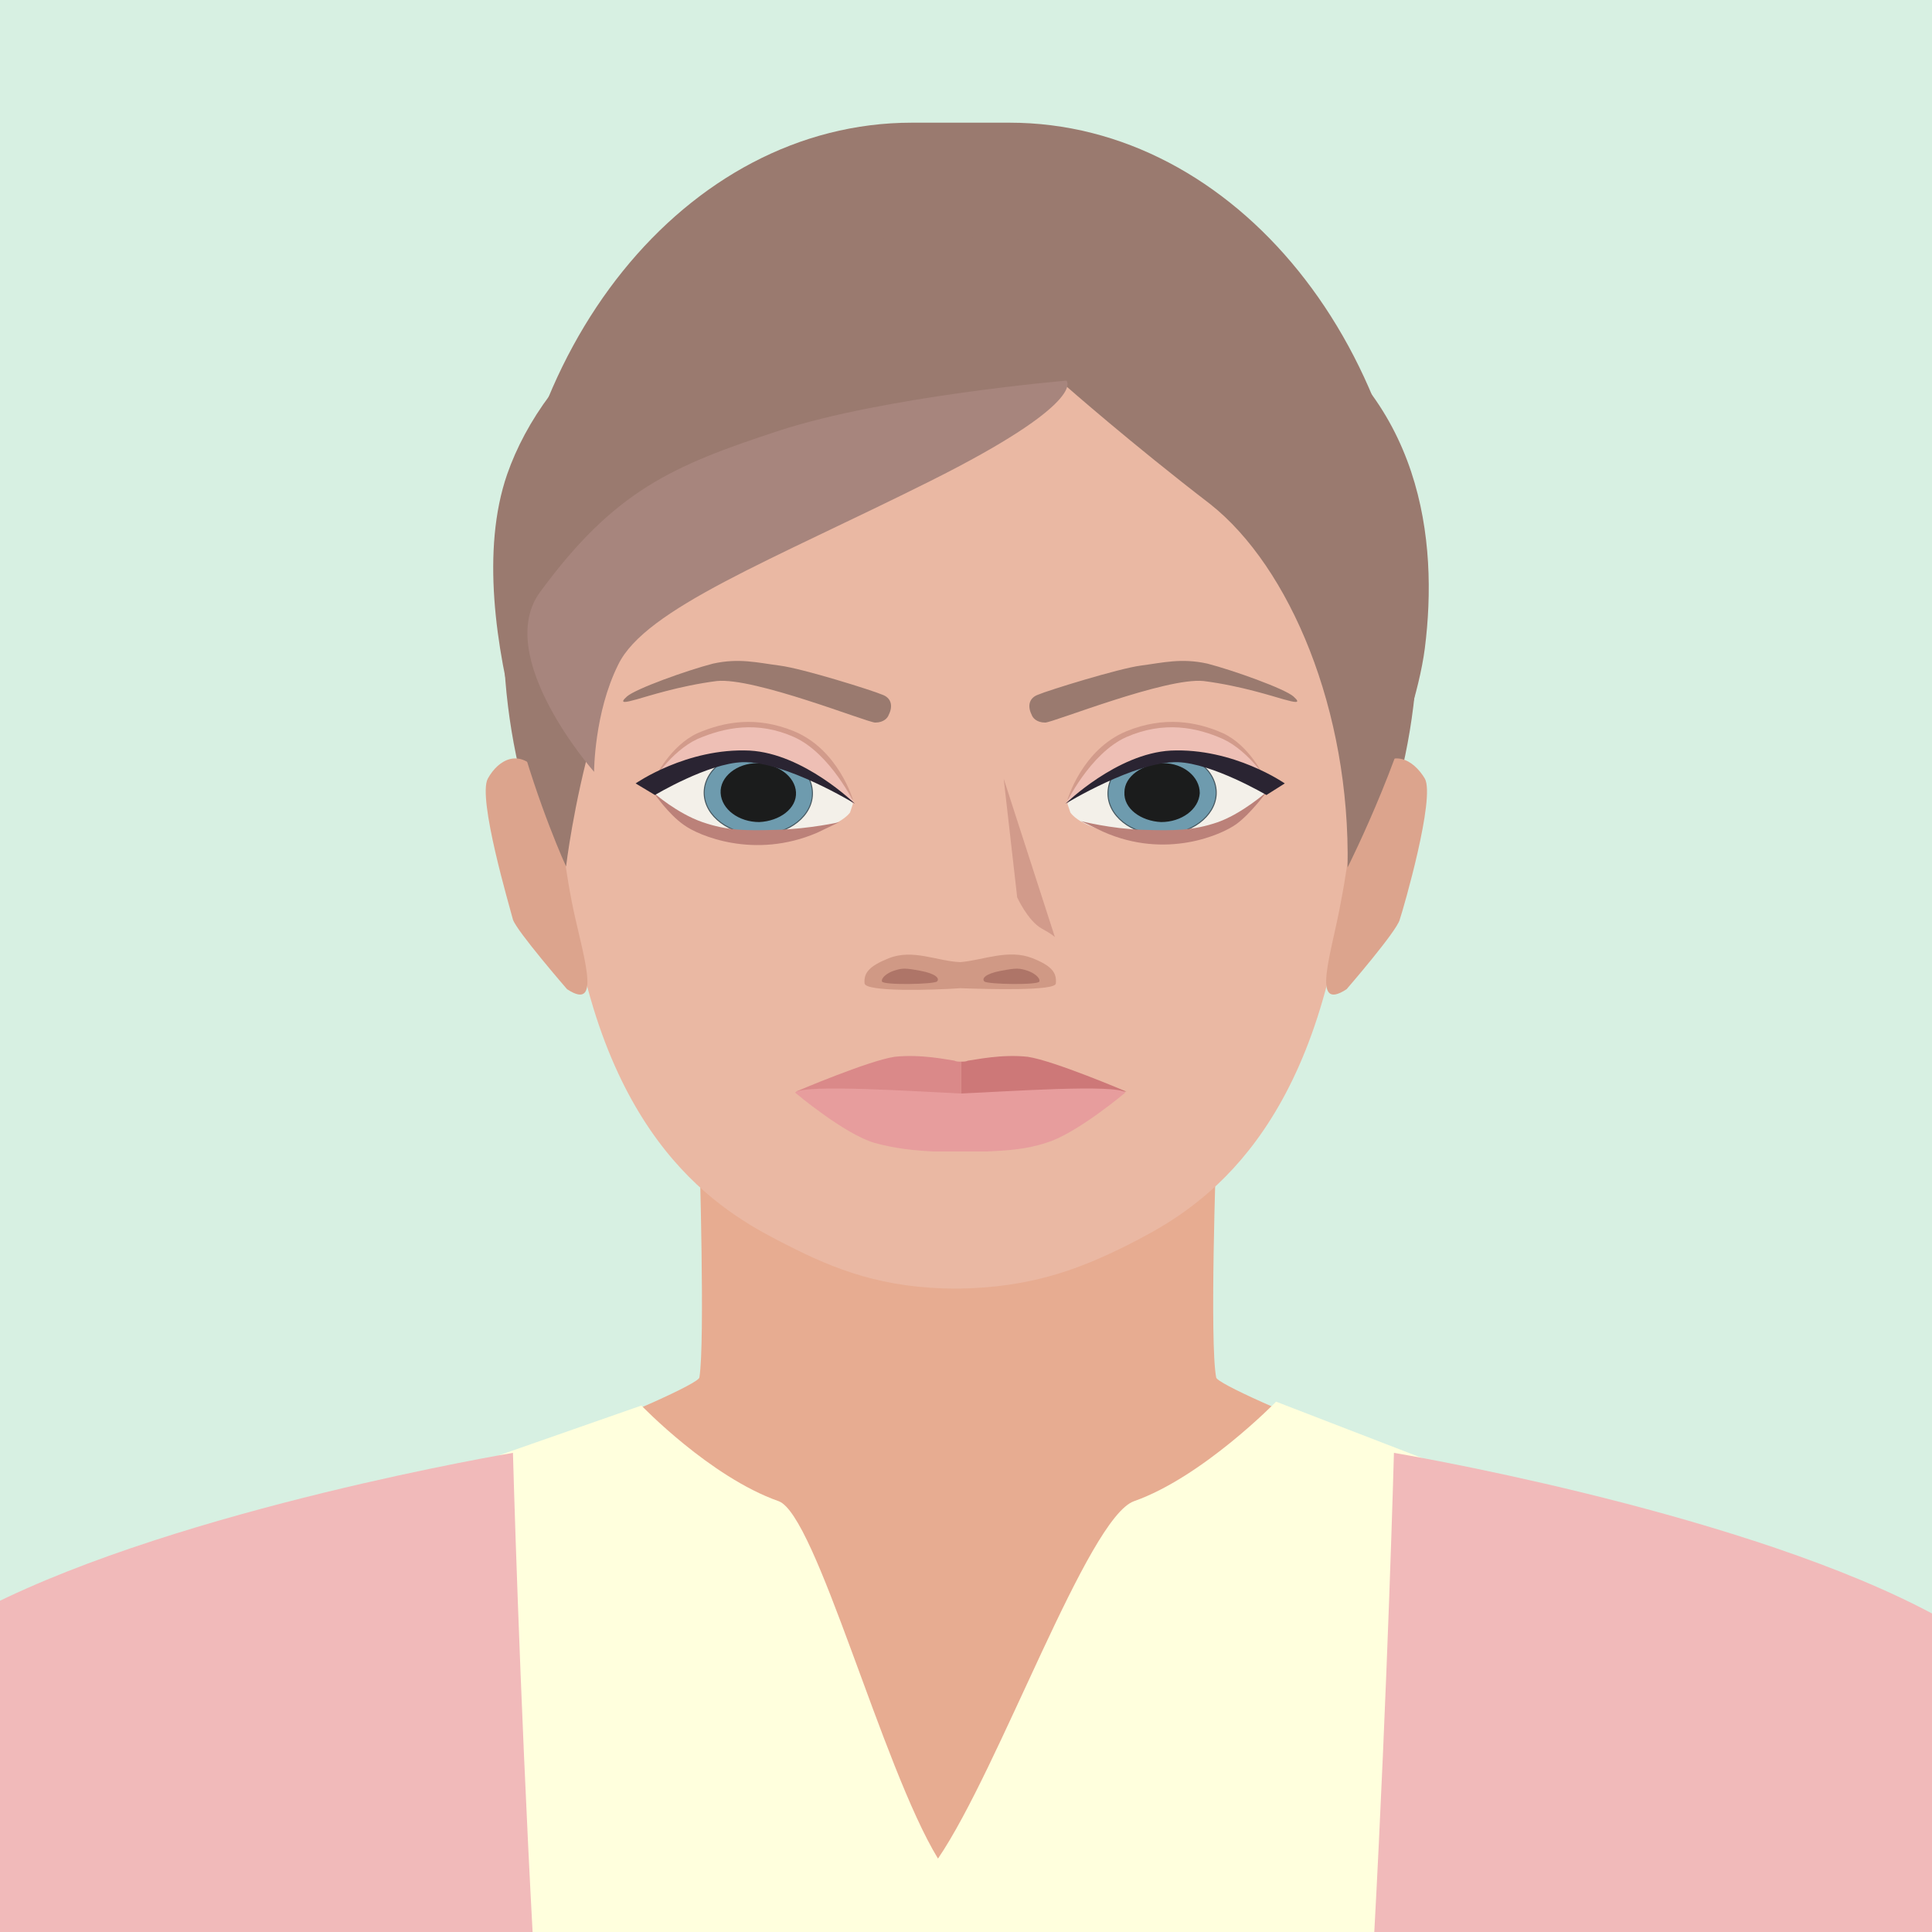 <?xml version="1.0" encoding="utf-8"?>
<!-- Generator: Adobe Illustrator 23.0.4, SVG Export Plug-In . SVG Version: 6.00 Build 0)  -->
<svg version="1.0" id="Layer_1" xmlns="http://www.w3.org/2000/svg" xmlns:xlink="http://www.w3.org/1999/xlink" x="0px" y="0px"
	 viewBox="0 0 200 200" style="enable-background:new 0 0 200 200;" xml:space="preserve">
<rect x="0" y="0" width="200" height="200" fill="#333333" stroke="none"/>
<style type="text/css">
	.st0{clip-path:url(#SVGID_2_);}
	.st1{fill:#9A7A6F;}
	.st2{fill:#FFFFFF;}
	.st3{fill:#C0846B;}
	.st4{fill:#E7AC91;}
	.st5{fill:#DFA991;}
	.st6{fill:#E9B5A1;}
	.st7{fill:#DFA998;}
	.st8{fill:#EAB8A3;}
	.st9{fill:#BB9C87;}
	.st10{fill:#E1A9A9;}
	.st11{fill:#4EA73B;}
	.st12{fill:#DCA48D;}
	.st13{fill:#D09985;}
	.st14{fill:#AE7568;}
	.st15{fill:#D29B8B;}
	.st16{fill:#DA8989;}
	.st17{fill:#CD7878;}
	.st18{fill:#E79D9D;}
	.st19{fill:#F3F0E9;}
	.st20{fill:#6E9BAE;stroke:#455760;stroke-width:0.105;}
	.st21{fill:#1B1C1C;}
	.st22{fill:#BB8179;}
	.st23{fill:#EEBFB5;}
	.st24{fill:#2A2432;}
	.st25{fill:#A7857D;}
	.st26{fill:#FFFFDD;}
	.st27{fill:#F1BABA;}
	.st28{fill:none;stroke:#DFA5A5;stroke-miterlimit:10;}
	.st29{fill:#DFA5A5;}
</style>
<g>
	<defs>
		<rect id="SVGID_1_" width="200" height="200"/>
	</defs>
	<use xlink:href="#SVGID_1_"  style="overflow:visible;fill:#D7F0E2;"/>
	<clipPath id="SVGID_2_">
		<use xlink:href="#SVGID_1_"  style="overflow:visible;"/>
	</clipPath>
	<g class="st0">
		<path class="st1" d="M146.8,65.1c0,28.9-18.9,52.4-42.3,52.4H94.4c-23.4,0-42.3-23.4-42.3-52.4l0,0c0-28.9,18.9-52.4,42.3-52.4
			h10.1C127.9,12.7,146.8,36.2,146.8,65.1L146.8,65.1z"/>
		<path class="st2" d="M139.1,154.7c0,1.2-1.3,2.2-2.8,2.2c-1.6,0-2.8-1-2.8-2.2c0-1.2,1.2-2.2,2.8-2.2
			C137.8,152.5,139.1,153.5,139.1,154.7z"/>
		<path class="st2" d="M181.9,208.1"/>
		<path class="st3" d="M241.9,408.5h-25.1c0,0-26.2-73.3-27.7-77.9c-1.5-4.7-7.9-60.3-10.8-79.2c-3-18.9-5.5-91.5,3.6-90
			c13.7,2.2,34.6,11.4,36.1,34.1c0.6,8.5,1.4,25.9,1.7,37c0.5,19.9,0.9,59.8,2.1,64.3c1.9,7.3,12.4,32.6,13.1,41.6
			C235.5,347.4,241.9,408.5,241.9,408.5z"/>
		<path class="st3" d="M-43.6,408.5h25.1c0,0,26.2-73.3,27.7-77.9c1.5-4.7,7.9-60.3,10.8-79.2c3-18.9,5.5-91.5-3.6-90
			c-13.7,2.2-34.6,11.4-36.1,34.1c-0.6,8.5-1.4,25.9-1.7,37c-0.5,19.9-0.9,59.8-2.1,64.3c-1.9,7.3-12.3,32.6-13.1,41.6
			C-37.3,347.4-43.6,408.5-43.6,408.5z"/>
		<path class="st4" d="M163.5,294.9c3.6-23.6,11.3-56.5,21.1-76c9.7-19.5,16.5-50.8,11.9-53.1c-8.1-4-15.2-4.8-28.3-7.5
			c-13.1-2.6-42.1-14.5-42.3-15.7c-0.7-3.6,0-23.3,0-23.3h-24.6h-2.1H97H72.4c0,0,0.6,19.7,0,23.3c-0.2,1.2-29.2,13.1-42.3,15.7
			c-13.1,2.6-19.5,3.4-28.4,7.5c-4.7,2.2,2.2,33.5,11.9,53c9.7,19.5,17.4,52.4,21.1,76c2.9,18.9,4.4,23.4-7.6,43.5
			c-11.2,18.9-15.6,27.4-15.6,27.4s54.1,6.4,87.6,6.5c33.5-0.1,87.7-6.5,87.7-6.5s-4.4-8.5-15.6-27.4
			C159.2,318.3,160.6,313.8,163.5,294.9z"/>
		<path class="st5" d="M-5.3,473.6c0,0-3.5,4.5-5.6,7.3c-2.1,2.8-32.9-27.4-32.9-32.8c0-5.4,0-39.7,0-39.7h25.1l8.2,25.2l-3,28.3
			L-5.3,473.6z"/>
		<path class="st6" d="M-27,441.2c0,0,6.9,23.4,7.9,24.5c0.9,1,5.2,0,5.2,0l3.4-31.9l-3.3-10.1L-27,441.2z"/>
		<path class="st5" d="M203.5,473.6c0,0,3.6,4.5,5.6,7.3c2.1,2.8,32.9-27.4,32.9-32.8c0-5.4,0-39.7,0-39.7H217l-8.2,25.2l3,28.3
			L203.5,473.6z"/>
		<path class="st7" d="M50.1,267.3c-14.8-1.4-28.9-7.1-29.2-22.5c-0.4-15.4,5.1-19.7,6-25.8c0.6-4.1,1.6-11.9,1.6-11.9
			s26.9-5.1,41.1,1.7c14.2,6.8,22.7,11.9,23.6,23.4C96,248.5,75.1,268.5,50.1,267.3z"/>
		<path class="st6" d="M225.2,441.2c0,0-6.9,23.4-7.9,24.5c-0.9,1-5.2,0-5.2,0l-3.4-31.9l3.3-10.1L225.2,441.2z"/>
		<path class="st7" d="M148.6,267.3c14.8-1.4,28.8-7.1,29.2-22.5c0.4-15.4-5.1-19.7-6-25.8c-0.6-4.1-1.6-11.9-1.6-11.9
			s-26.9-5.1-41.1,1.7c-14.2,6.8-22.7,11.9-23.6,23.4C102.7,248.5,123.5,268.5,148.6,267.3z"/>
		<path class="st8" d="M122.9,37.3c-6.1-3.5-15.2-5.2-23.9-5.1c-8.7,0-17.8,1.6-23.9,5.1C55.1,48.8,55.7,71.6,59.3,93.5
			c4,24,16.3,30.2,22.1,33.2c4.9,2.5,9.9,4.4,17.6,4.4c7.6-0.1,12.6-2,17.6-4.4c5.9-2.9,18.1-9.1,22.1-33.2
			C142.4,71.6,143,48.8,122.9,37.3z"/>
		<path class="st5" d="M99,430.3v-58.6c-34.4,0-87.3-6.5-87.3-6.5C6.5,370.4-5,415.3,0,439.3c2.9,14,30.4,156.3,30.4,156.3
			s-4.5,46.2-2.5,57.8c2,11.6,30,115.7,30,115.7c-4.4,13.2-7.8,27.3-7.8,27.3l10.5,17.2l26.6-12.1L86,788.8l-0.2-22.6
			c0,0-3.4-11-3.7-26.2c-0.5-20.6,2.1-49.1,3-68.2c1.5-33.2-6-62.9-3.8-70.5c2.3-7.6,3.1-10,4.5-15.4c1.3-5.5-0.4-16.9,0.9-24.8
			c1.3-7.9,3.6-25,8.1-65.2c4.5-40.2-5.3-67-5.3-67S96.2,430.2,99,430.3z"/>
		<path class="st5" d="M99,430.3v-58.6c34.4,0,87.3-6.5,87.3-6.5c5.2,5.2,16.8,50.1,11.8,74.2c-2.9,14-30.4,156.3-30.4,156.3
			s4.5,46.2,2.5,57.8c-2,11.6-29.9,115.7-29.9,115.7c3.4,11.6,7.5,24.9,7.5,24.9l-3,19.5l-33.9-12.9l0.6-15.4l0.8-19.1
			c0,0,3.4-11,3.8-26.2c0.5-20.6-2.1-49.1-3-68.2c-1.5-33.2,6-62.9,3.7-70.5c-2.2-7.6-3.1-10-4.4-15.4c-1.3-5.5,0.4-16.9-0.9-24.8
			c-1.3-7.9-3.6-25-8.1-65.2c-4.5-40.2,5.2-67,5.2-67S101.8,430.2,99,430.3z"/>
		<path class="st9" d="M130.6,818c22-0.7,19.4-9.9,18.9-16.2c-0.4-6.3-9.1-31.6-9.1-31.6s5.7,18.9,5.8,23.1
			c0.1,4.2-0.2,8.6-11.3,9.1c-11.1,0.4-23.9,2.8-23.2-7.7c0.7-10.5,1-33.5,2.5-36.1c1.5-2.6,2.8-5.6,2.8-5.6s-5.3,2.7-5.8,6.3
			c-0.4,3.5-0.9,41.1-0.9,43.1C110.4,810.1,110.7,818.6,130.6,818z"/>
		<path class="st9" d="M67.3,818c-22-0.7-19.4-9.9-18.9-16.2c0.5-6.3,9.1-31.6,9.1-31.6s-5.7,18.9-5.8,23.1
			c-0.1,4.2,0.2,8.6,11.4,9.1c11.1,0.4,23.9,2.8,23.2-7.7c-0.7-10.5-1-33.5-2.5-36.1c-1.5-2.6-2.8-5.6-2.8-5.6s5.3,2.7,5.8,6.3
			c0.4,3.5,0.9,41.1,0.9,43.1C87.6,810.1,87.2,818.6,67.3,818z"/>
		<path class="st10" d="M172.5,338.6c-11.4-18.8-5.1-23.9-2.6-39.9H28.3c2.5,16,8.7,21.1-2.6,39.9c-9.8,16.1-14.4,24.6-15.6,26.8
			c-5.3,5.4-17.1,50.1-12,74.1c1.8,8.5,12.9,64.5,21.3,107h159.4c8.4-42.5,19.5-98.5,21.3-107c5-23.7-6.3-67.4-11.8-73.8
			C187.4,364.1,182.8,355.5,172.5,338.6z"/>
		<polygon class="st11" points="34,298.7 164.2,298.7 166.9,288.6 30.9,288.6 		"/>
		<path class="st8" d="M122.9,40c-6.1-3.6-15.2-5.3-23.9-5.2c-8.7,0-17.8,1.7-23.9,5.2C55.1,51.8,55.7,72.7,59.3,95.1
			c4,24.5,16.3,30.8,22.2,33.8c4.9,2.5,9.9,4.5,17.6,4.5c7.6-0.1,12.6-2,17.6-4.5c5.9-3,18.1-9.3,22.1-33.8
			C142.4,72.7,143,51.8,122.9,40z"/>
		<path class="st12" d="M58.7,102.4c0,0-5.2-6-5.6-7.2c-0.3-1.2-3.7-12.6-2.6-14.6c1.1-2,3.3-3.2,5.3-0.6c1.9,2.6,1.9,2.6,1.9,2.6
			s0.5,5.7,1.5,10.8C60.2,98.5,62.5,104.9,58.7,102.4z"/>
		<path class="st12" d="M139.4,102.4c0,0,5.2-6,5.5-7.2c0.4-1.2,3.7-12.6,2.6-14.6c-1.2-2-3.4-3.2-5.3-0.6c-1.9,2.6-1.9,2.6-1.9,2.6
			s-0.5,5.7-1.5,10.8C137.9,98.5,135.6,104.9,139.4,102.4z"/>
		<path class="st1" d="M139.5,89.8c0,0,6.8-13.5,8-22.7c1.4-11.1-0.2-26.1-15-34.7c-11.6-6.7-26.2-8.4-41.4-7.7
			c-22.5,1.1-34.8,13.5-38.6,24.4c-5.4,15.6,6.1,40.6,6.1,40.6s3-25.6,13.4-32.4c10.4-6.8,38.4-17.3,38.4-17.3s6.7,5.9,14.9,12.2
			C133.5,58.7,139.8,73.5,139.5,89.8z"/>
		<g>
			<path class="st13" d="M106.9,99.2c-2.5-1-5.1,0.2-7.5,0.4c-2.4-0.1-4.9-1.4-7.4-0.4c-2,0.8-2.6,1.5-2.5,2.6
				c0.1,0.9,7,0.7,9.9,0.5c3,0.1,9.9,0.3,9.9-0.5C109.4,100.7,108.9,100,106.9,99.2z"/>
			<path class="st14" d="M91.3,101.6c-0.1-0.4,0.6-0.9,1.2-1.1c0.9-0.3,1.2-0.3,2.8,0c1.6,0.3,2,0.8,1.7,1.1
				C96.7,101.9,91.4,102,91.3,101.6z"/>
			<path class="st14" d="M107.6,101.6c0.1-0.4-0.6-0.9-1.2-1.1c-0.9-0.3-1.2-0.3-2.8,0c-1.6,0.3-2,0.8-1.7,1.1
				C102.2,101.9,107.5,102,107.6,101.6z"/>
			<path class="st15" d="M103.9,80.6l1.4,12.3c0,0,1.1,2.4,2.5,3.2c1.1,0.6,1.4,0.9,1.4,0.9L103.9,80.6z"/>
			<g>
				<path class="st16" d="M99.5,109.9c-0.3,0-0.5,0-0.7-0.1c-0.7-0.1-3.5-0.7-6.2-0.4c-2.7,0.4-10.2,3.6-10.2,3.6s14.7,0.4,17.1,0.4
					V109.9z"/>
				<path class="st17" d="M99.5,109.9c0.2,0,0.5,0,0.7-0.1c0.8-0.1,3.5-0.7,6.2-0.4c2.7,0.4,10.2,3.6,10.2,3.6s-14.8,0.4-17.1,0.4
					V109.9z"/>
				<path class="st18" d="M99.5,113.2c-4.5-0.2-16.2-1-17.2-0.1c0,0,5.1,4.3,8.2,5.2c2.1,0.6,4.2,0.8,6.1,0.9v0c0,0,0,0,1.5,0
					c0.5,0,0.9,0,1.3,0c0.4,0,0.9,0,1.3,0c1.5,0,1.5,0,1.5,0v0c2-0.1,4-0.2,6.1-0.9c3.1-0.9,8.2-5.2,8.2-5.2
					C115.6,112.2,104.1,113,99.5,113.2z"/>
			</g>
			<path class="st1" d="M91.3,71.9c0.9,0.3,1.2,1.1,0.7,2.1c-0.1,0.3-0.5,0.8-1.4,0.8c-0.8,0-12.5-4.7-16.4-4.3
				c-3.9,0.5-7.2,1.6-8.3,1.9c-1.1,0.3-1.9,0.5-1-0.3c0.9-0.8,6.2-2.7,8.9-3.4c2.7-0.6,4.6-0.1,6.9,0.2
				C83.1,69.2,90.4,71.5,91.3,71.9z"/>
			<path class="st1" d="M107.5,71.9c-0.9,0.3-1.2,1.1-0.7,2.1c0.1,0.3,0.5,0.8,1.4,0.8c0.8,0,12.5-4.7,16.4-4.3
				c3.9,0.5,7.2,1.6,8.3,1.9c1.1,0.3,1.9,0.5,1-0.3c-0.9-0.8-6.2-2.7-8.9-3.4c-2.7-0.6-4.6-0.1-6.9,0.2
				C115.8,69.2,108.4,71.5,107.5,71.9z"/>
			<g>
				<g>
					<path class="st19" d="M88.3,83.2L88,84.1c0,0-1.4,2.2-7.4,2.3c-7.2,0.1-10.1-1.9-11.5-3.1c-1.4-1.2-1.4-1.2-1.4-1.2
						s3.6-3.8,7.6-3.6C79.5,78.6,85,78.9,88.3,83.2z"/>
					<g>
						<path class="st20" d="M84.1,82c0.1,2.4-2.4,4.4-5.5,4.4c-3.1,0-5.6-1.9-5.7-4.2c-0.1-2.4,2.4-4.4,5.5-4.4
							C81.5,77.7,84,79.6,84.1,82z"/>
						<path class="st21" d="M82.4,82c0.1,1.7-1.7,3-3.8,3.1c-2.1,0-3.9-1.3-4-3c-0.1-1.7,1.7-3.1,3.8-3.1
							C80.6,79.1,82.3,80.4,82.4,82z"/>
					</g>
					<path class="st22" d="M80.5,85.9c-3.3,0.1-5.2,0.1-7.8-0.8c-2.6-0.9-5-3-5-3s1.5,2.2,3.1,3.3c1.5,1.1,7.3,3.6,13.8,0.8l2.3-1.1
						C87,85.1,83.8,85.8,80.5,85.9z"/>
					<path class="st15" d="M88.3,82.8c0,0-1.5-5.2-6.1-7.1c-3.9-1.6-7.2-1-10,0.2c-2.8,1.3-4.4,4.6-4.4,4.6s3.7-2.5,8-2.7
						C80.2,77.4,85.1,80.1,88.3,82.8z"/>
					<path class="st23" d="M88.5,83.3c0,0-2.5-5.3-6.3-7c-3.8-1.7-7.2-1-10,0.2c-2.8,1.3-4.8,4.6-4.8,4.6s4.1-2.5,8.5-2.7
						C80.2,78,85.4,80.6,88.5,83.3z"/>
					<path class="st24" d="M65.8,81.1c0,0,5.3-3.7,11.8-3.4c5.6,0.3,10.9,5.5,10.9,5.5s-7.2-4.4-11.6-4.3c-3.6,0.1-9.1,3.4-9.1,3.4
						L65.8,81.1z"/>
				</g>
				<g>
					<path class="st19" d="M110.5,83.2l0.3,0.9c0,0,1.3,2.2,7.4,2.3c7.2,0.1,10.1-1.9,11.4-3.1c1.4-1.2,1.4-1.2,1.4-1.2
						s-3.5-3.8-7.6-3.6C119.3,78.6,113.8,78.9,110.5,83.2z"/>
					<g>
						<path class="st20" d="M114.7,82c-0.1,2.4,2.4,4.4,5.5,4.4c3.1,0,5.6-1.9,5.7-4.2c0.1-2.4-2.4-4.4-5.5-4.4
							C117.3,77.7,114.8,79.6,114.7,82z"/>
						<path class="st21" d="M116.4,82c-0.1,1.7,1.7,3,3.8,3.1c2.1,0,3.9-1.3,4-3c0-1.7-1.7-3.1-3.8-3.1
							C118.2,79.1,116.4,80.4,116.4,82z"/>
					</g>
					<path class="st22" d="M126.1,85.1c-2.6,0.9-4.6,0.9-7.8,0.8c-3.3-0.1-6.4-0.9-6.4-0.9l2.3,1.1c6.5,2.9,12.3,0.3,13.8-0.8
						c1.5-1.1,3.1-3.3,3.1-3.3S128.6,84.2,126.1,85.1z"/>
					<path class="st15" d="M110.5,82.8c0,0,1.5-5.2,6.1-7.1c3.9-1.6,7.3-1,10,0.2c2.8,1.3,4.3,4.6,4.3,4.6s-3.7-2.5-8-2.7
						C118.6,77.4,113.7,80.1,110.5,82.8z"/>
					<path class="st23" d="M110.3,83.3c0,0,2.5-5.3,6.3-7c3.9-1.7,7.3-1,10,0.2c2.8,1.3,4.8,4.6,4.8,4.6s-4.1-2.5-8.5-2.7
						C118.6,78,113.4,80.6,110.3,83.3z"/>
					<path class="st24" d="M133,81.1c0,0-5.3-3.7-11.8-3.4c-5.6,0.3-10.9,5.5-10.9,5.5s7.2-4.4,11.6-4.3c3.6,0.1,9.2,3.4,9.2,3.4
						L133,81.1z"/>
				</g>
			</g>
		</g>
		<path class="st25" d="M61.5,79.9c0,0-10.5-11.9-5.6-18.6c7.7-10.5,13.7-13.1,24.7-16.7c11-3.6,29.8-5.2,29.8-5.2
			s2.3,2.2-14.1,10.4c-16.4,8.2-29.5,13.2-32.3,19C61.5,73.8,61.5,79.9,61.5,79.9z"/>
		<path class="st7" d="M46.3,267.3c-14.2-1.4-27.6-6.7-27.9-21.5c-0.4-14.7,4.8-18.9,5.7-24.7c0.6-3.9,1.5-11.4,1.5-11.4
			s25.7-4.9,39.2,1.7c13.6,6.5,21.7,11.4,22.6,22.4C90.2,249.3,70.3,268.4,46.3,267.3z"/>
		<path class="st7" d="M151.4,267.3c14.1-1.4,27.5-6.7,27.9-21.5c0.4-14.7-4.8-18.9-5.7-24.7c-0.6-3.9-1.5-11.4-1.5-11.4
			s-25.7-4.9-39.2,1.7c-13.6,6.5-21.7,11.4-22.6,22.4C107.5,249.3,127.4,268.4,151.4,267.3z"/>
		<path class="st26" d="M182.2,273.3l35.8-25.6c0,0,5.4-68.4-15.4-77.2c-6.4-2.7-54.7-19.3-54.7-19.3l-15.8-6.1
			c0,0-7.6,7.8-14.7,10.3c-4.8,1.7-13.9,27.6-20.3,37c-5.8-9.5-12.6-35.6-16.5-37c-7.1-2.5-14.2-9.9-14.2-9.9l-16.3,5.7
			c0,0-48.6,17.4-55,20.1c-20.8,8.9-15.4,74.5-15.4,74.5l36.1,27.5l3.9-20.3c0,0,0.5,28,0.5,35.4c0,7.4-6.4,70.1-6.4,70.1l85.1-0.5
			l85.1,0.5c0,0-6.4-62.6-6.4-70.1c0-7.4,0.5-35.4,0.5-35.4L182.2,273.3z"/>
		<g>
			<g>
				<path class="st27" d="M251.3,407.1c0,0-12.1-51.1-26.8-111c-6.8-27.7-2.4-51.7-2.4-77c0-25.2,0.6-40.6-23.5-52.8
					c-20.2-10.2-54.3-15.9-54.3-15.9s-2.6,96.4-8.7,112c-9.8,25.2,27.3,145.1,27.3,145.1H204c0,0-2.8-13.1-7.4-27.6
					c-8.6-27.6-22.5-66.5-21.6-73.6c1.4-10.9,5.5-35.4,5.5-35.4s0.3,31.5,0.6,44.8c0.3,13.4,30,91.3,30,91.3H251.3z"/>
			</g>
			<line class="st28" x1="141.3" y1="292.7" x2="153.2" y2="291.4"/>
			<line class="st28" x1="145.4" y1="323.6" x2="157.2" y2="322.1"/>
			<polygon class="st29" points="180.5,268 181.6,241 179.2,275.2 			"/>
		</g>
		<g>
			<g>
				<g>
					<g>
						<path class="st27" d="M-54,407.1c0,0,12.1-51.1,26.8-111c6.8-27.7,2.5-51.7,2.5-77c0-25.2-0.6-40.6,23.5-52.8
							c20.2-10.2,54.3-15.9,54.3-15.9s2.6,96.4,8.7,112c9.8,25.2-27.3,145.1-27.3,145.1H-6.6c0,0,2.8-13.1,7.4-27.6
							c8.6-27.6,22.5-66.5,21.6-73.6C21,295.5,16.9,271,16.9,271s-0.3,31.5-0.6,44.8c-0.3,13.4-30,91.3-30,91.3H-54z"/>
					</g>
				</g>
				<polygon class="st29" points="16.9,268 15.7,241 18.1,275.2 				"/>
			</g>
			<path class="st29" d="M53.8,291.2c0,2.5-2.6,4.6-5.9,4.6c-3.3,0-5.9-2.1-5.9-4.6c0-2.5,2.6-4.6,5.9-4.6
				C51.2,286.6,53.8,288.7,53.8,291.2z"/>
			<path class="st29" d="M48.3,320.9c0,2.5-2.6,4.6-5.9,4.6c-3.3,0-5.9-2.1-5.9-4.6c0-2.5,2.6-4.6,5.9-4.6
				C45.7,316.3,48.3,318.4,48.3,320.9z"/>
		</g>
	</g>
</g>
</svg>
